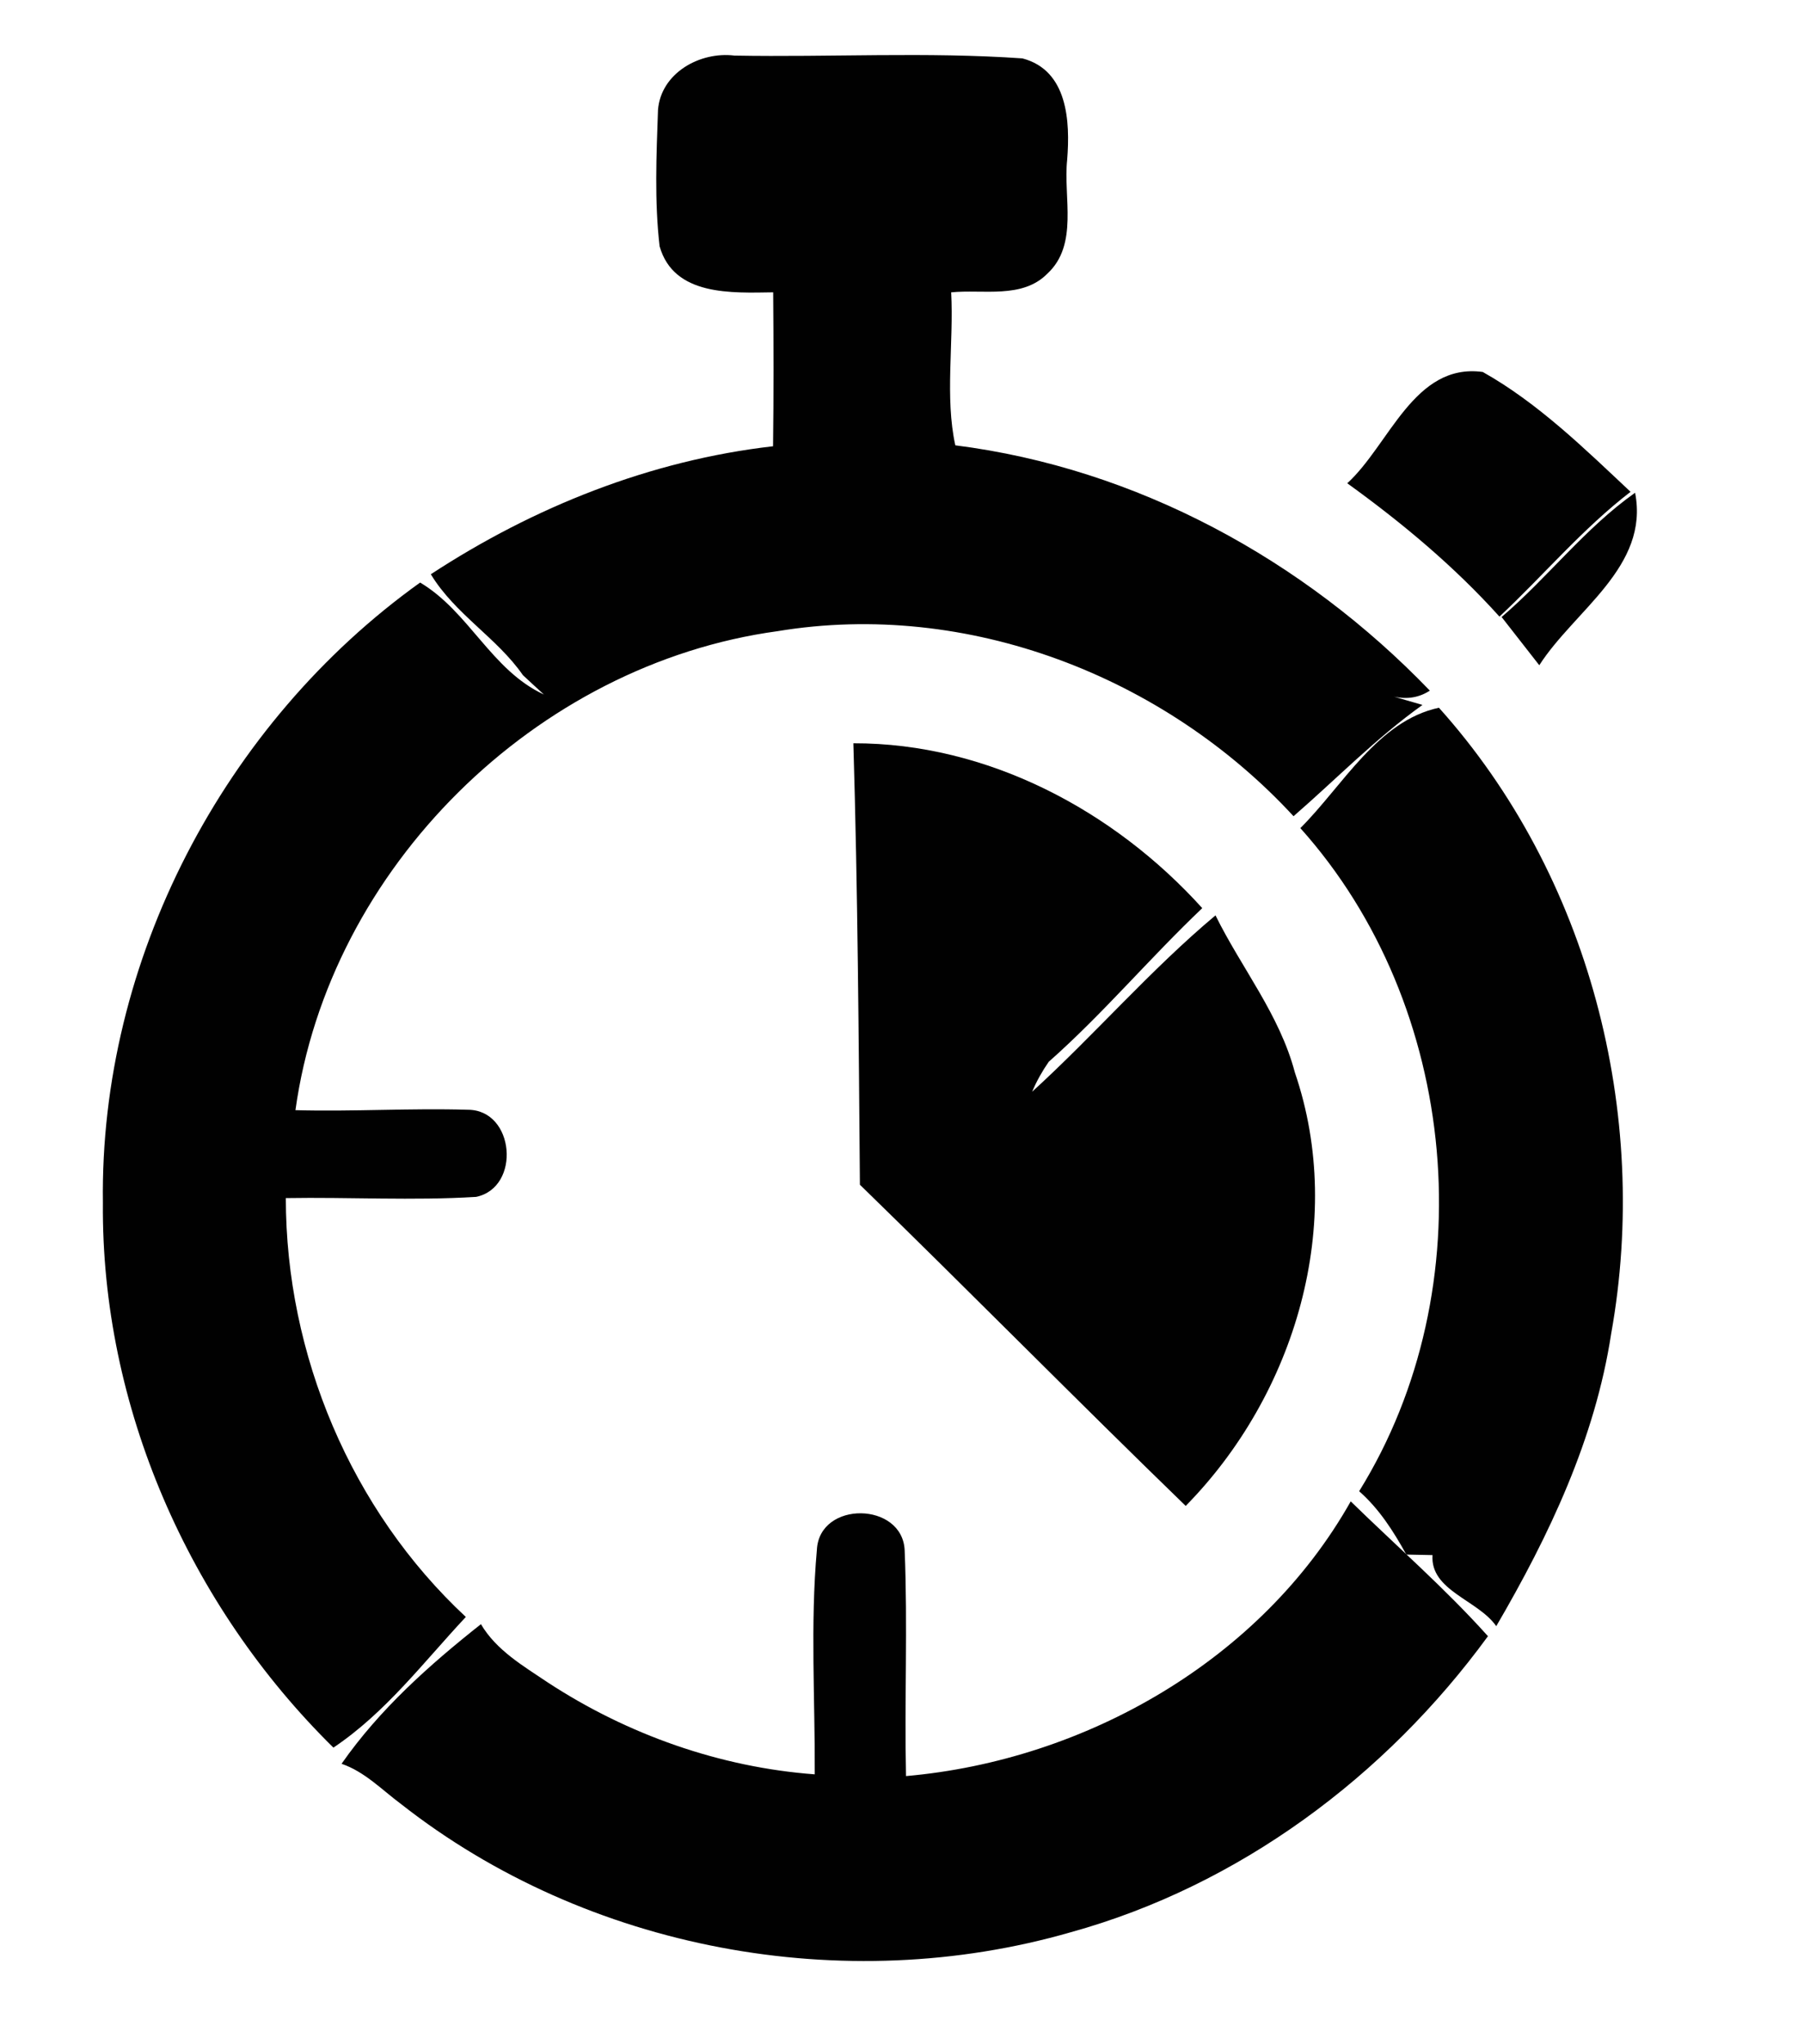 <?xml version="1.0" encoding="UTF-8" ?>
<!DOCTYPE svg PUBLIC "-//W3C//DTD SVG 1.1//EN" "http://www.w3.org/Graphics/SVG/1.1/DTD/svg11.dtd">
<svg width="135pt" height="153pt" viewBox="0 0 135 153" version="1.1" xmlns="http://www.w3.org/2000/svg">
<g id="#ffffffff">
</g>
<g id="#010101ff">
<path fill="#010101" opacity="1.00" d=" M 49.24 8.23 C 49.46 5.46 52.38 3.84 54.96 4.16 C 62.13 4.29 69.35 3.87 76.51 4.37 C 79.91 5.26 80.09 9.09 79.86 11.96 C 79.56 14.77 80.73 18.30 78.38 20.48 C 76.50 22.39 73.57 21.64 71.18 21.88 C 71.38 25.66 70.70 29.74 71.49 33.33 C 85.06 35.05 97.57 41.88 107.00 51.69 C 106.20 52.21 105.30 52.36 104.31 52.14 L 106.45 52.76 C 102.98 55.24 100.01 58.30 96.80 61.09 C 87.14 50.61 72.38 44.89 58.19 47.24 C 40.09 49.71 24.62 64.97 22.11 83.09 C 26.41 83.21 30.71 82.93 35.01 83.06 C 38.53 83.06 39.00 88.88 35.63 89.58 C 30.89 89.87 26.13 89.59 21.39 89.67 C 21.39 101.38 26.27 113.02 34.86 121.02 C 31.68 124.42 28.87 128.17 24.95 130.80 C 14.14 120.16 7.57 105.25 7.70 90.03 C 7.45 71.88 16.74 54.13 31.44 43.60 C 35.11 45.79 36.77 50.16 40.70 51.98 C 40.31 51.62 39.52 50.90 39.13 50.53 C 37.19 47.73 34.05 45.97 32.24 42.98 C 39.94 37.94 48.68 34.45 57.85 33.40 C 57.90 29.56 57.89 25.72 57.86 21.88 C 54.78 21.92 50.42 22.18 49.36 18.43 C 48.97 15.06 49.12 11.62 49.24 8.23 Z" />
<path fill="#010101" opacity="1.00" d=" M 100.82 36.17 C 103.98 33.29 105.82 27.14 110.96 27.84 C 115.09 30.16 118.57 33.57 122.02 36.81 C 118.43 39.57 115.51 43.06 112.21 46.15 C 108.82 42.38 104.92 39.13 100.82 36.17 Z" />
<path fill="#010101" opacity="1.00" d=" M 112.37 46.18 C 115.83 43.22 118.62 39.52 122.36 36.88 C 123.44 42.42 117.83 45.67 115.19 49.79 C 114.24 48.59 113.32 47.38 112.37 46.18 Z" />
<path fill="#010101" opacity="1.00" d=" M 97.31 61.98 C 100.48 58.82 103.10 53.95 107.68 52.97 C 118.91 65.48 123.53 83.35 120.57 99.82 C 119.37 107.67 115.94 114.91 111.97 121.71 C 110.60 119.74 107.02 119.06 107.20 116.39 C 106.71 116.38 105.73 116.36 105.24 116.35 C 104.28 114.61 103.21 112.93 101.71 111.61 C 111.13 96.42 109.23 75.28 97.31 61.98 Z" />
<path fill="#010101" opacity="1.00" d=" M 63.86 55.63 C 73.88 55.61 83.35 60.64 89.97 67.97 C 86.03 71.71 82.54 75.88 78.48 79.47 C 77.99 80.18 77.57 80.92 77.24 81.71 C 81.92 77.44 86.09 72.59 90.96 68.51 C 92.90 72.45 95.76 75.94 96.90 80.27 C 100.75 91.54 96.95 104.35 88.73 112.71 C 80.54 104.77 72.53 96.63 64.35 88.67 C 64.26 77.65 64.19 66.64 63.86 55.63 Z" />
<path fill="#010101" opacity="1.00" d=" M 61.13 116.00 C 61.31 112.29 67.56 112.39 67.70 116.05 C 67.93 121.67 67.68 127.31 67.80 132.93 C 81.24 131.75 94.39 124.24 101.08 112.37 C 104.52 115.73 108.14 118.88 111.35 122.46 C 103.69 132.96 92.71 141.14 80.12 144.62 C 63.15 149.51 43.94 145.96 30.02 135.03 C 28.58 133.96 27.29 132.60 25.56 132.01 C 28.40 127.94 32.12 124.62 35.99 121.56 C 37.15 123.53 39.18 124.70 41.02 125.94 C 46.97 129.83 53.88 132.27 60.97 132.80 C 61.00 127.21 60.63 121.58 61.13 116.00 Z" />
</g>
</svg>
